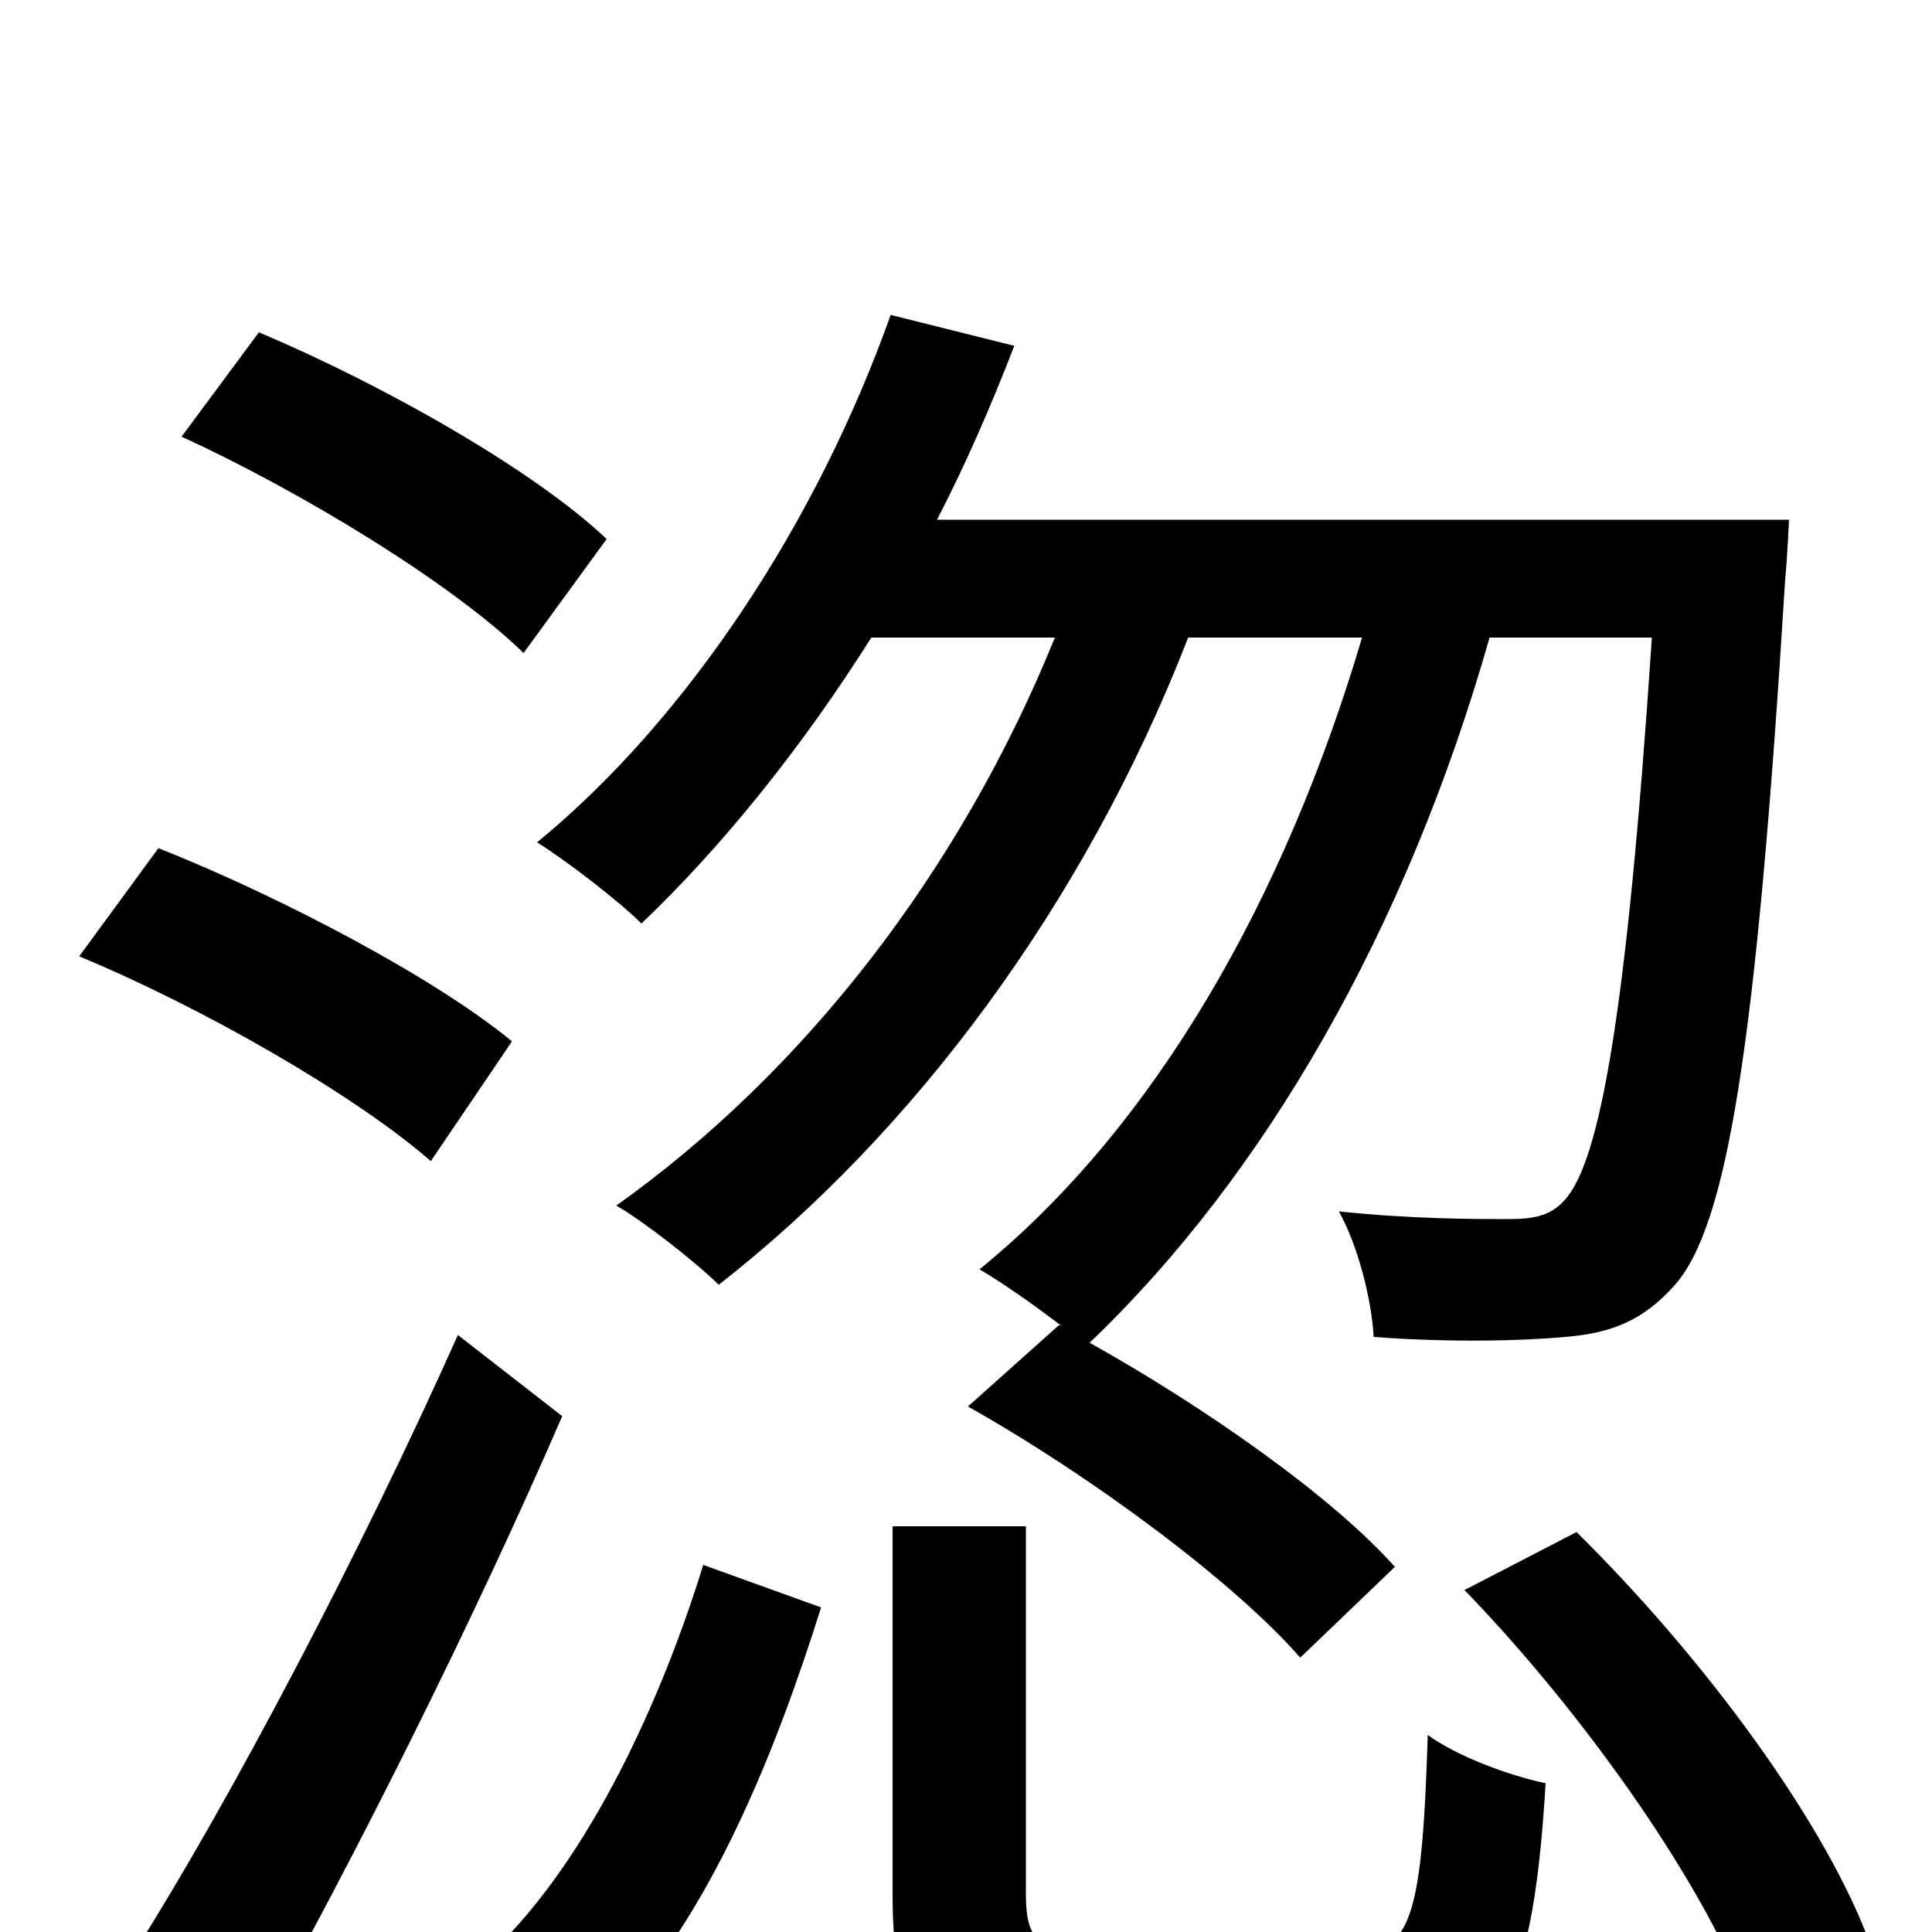 <svg xmlns="http://www.w3.org/2000/svg" viewBox="0 -1000 1000 1000">
	<path fill="#000000" d="M314 -721C276 -757 198 -801 134 -828L94 -774C157 -745 234 -698 271 -662ZM265 -461C225 -494 145 -536 82 -561L41 -505C106 -478 184 -433 223 -399ZM237 -309C187 -197 119 -68 71 8L133 52C184 -39 246 -163 291 -267ZM315 46C368 -8 402 -95 425 -168L364 -190C343 -122 306 -39 255 10ZM705 -670C665 -535 598 -417 507 -343C519 -336 536 -324 549 -314H548L501 -272C565 -236 639 -181 673 -142L722 -189C689 -226 623 -272 564 -305C655 -392 728 -519 771 -670H855C842 -474 828 -399 810 -379C802 -370 793 -369 779 -369C765 -369 730 -369 693 -373C703 -355 710 -327 711 -308C751 -305 789 -306 810 -308C835 -310 851 -317 867 -335C894 -366 909 -457 924 -700C925 -710 926 -731 926 -731H485C500 -760 513 -790 525 -821L461 -837C423 -730 356 -628 278 -564C294 -554 321 -533 332 -522C374 -562 415 -613 451 -670H546C497 -549 416 -445 319 -376C333 -368 361 -346 372 -335C472 -413 561 -531 615 -670ZM574 11C538 11 531 6 531 -20V-210H462V-19C462 51 482 69 567 69H706C773 69 793 41 800 -77C781 -81 754 -91 739 -102C736 -5 730 11 699 11ZM758 -177C821 -112 885 -21 907 42L969 9C946 -56 881 -143 816 -207Z"/>
</svg>